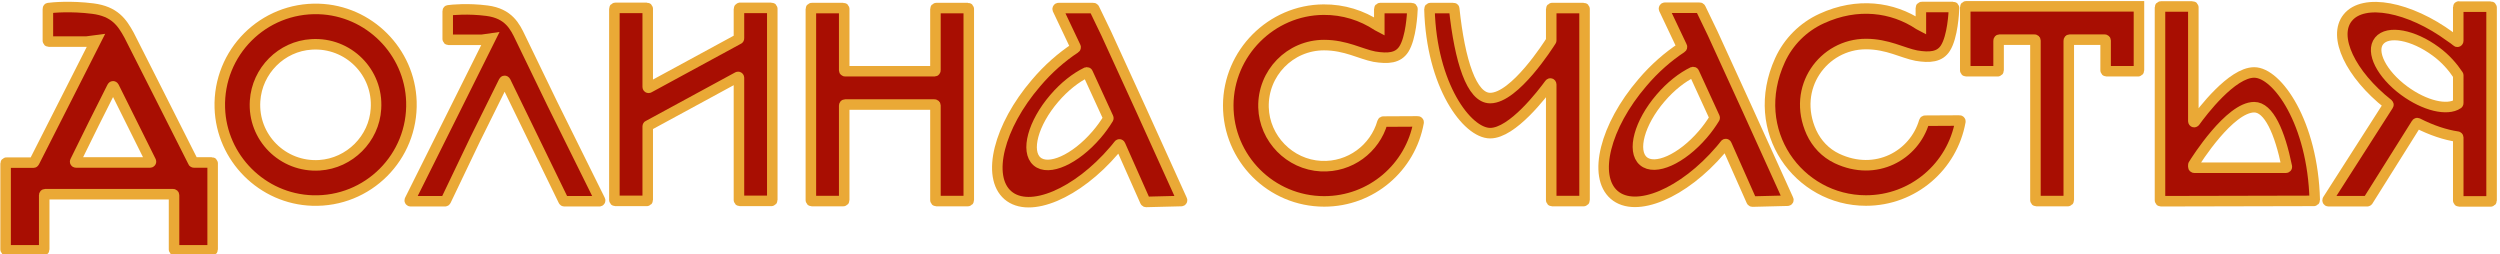 <?xml version="1.0" encoding="UTF-8" standalone="no" ?>
<!DOCTYPE svg PUBLIC "-//W3C//DTD SVG 1.1//EN" "http://www.w3.org/Graphics/SVG/1.1/DTD/svg11.dtd">
<svg xmlns="http://www.w3.org/2000/svg" xmlns:xlink="http://www.w3.org/1999/xlink" version="1.1" width="1425" height="145" viewBox="0 0 1425 145" xml:space="preserve">
<desc>Created with Fabric.js 3.6.6</desc>
<defs>
</defs>
<g transform="matrix(1 0 0 1 312 69)"  >
<line style="stroke: rgb(0,0,0); stroke-width: 2; stroke-dasharray: none; stroke-linecap: butt; stroke-dashoffset: 0; stroke-linejoin: miter; stroke-miterlimit: 4; fill: rgb(0,0,0); fill-rule: nonzero; opacity: 1;" vector-effect="non-scaling-stroke"  x1="0" y1="0" x2="0" y2="0" />
</g>
<g transform="matrix(1 0 0 1 724.45 64.2)"  >
<g style=""   >
		<g transform="matrix(1 0 0 1 -662.25 9.16)" id="Layer_2"  >
<path style="stroke: rgb(234,169,54); stroke-width: 6; stroke-dasharray: none; stroke-linecap: butt; stroke-dashoffset: 0; stroke-linejoin: miter; stroke-miterlimit: 10; fill: rgb(168,14,2); fill-rule: nonzero; opacity: 1;"  transform=" translate(-104.2, -305.36)" d="M 152.5 324.6 c -0.2 0 -0.4 -0.1 -0.4 -0.3 l -20.4 -40.4 l -16.1 -31.8 c -4 -7.3 -8.2 -13.6 -20.7 -15.2 c -12.7 -1.6 -23 -0.6 -25.2 -0.3 c -0.3 0 -0.4 0.2 -0.4 0.5 v 18.1 c 0 0.3 0.2 0.5 0.5 0.5 h 21.5 c 0 0 0 0 0.1 0 l 5.3 -0.7 l -14.9 29.4 l -20.3 40 c -0.1 0.2 -0.3 0.3 -0.4 0.3 H 45.7 c -0.3 0 -0.5 0.2 -0.5 0.5 v 49 c 0 0.3 0.2 0.5 0.5 0.5 h 21 c 0.3 0 0.5 -0.2 0.5 -0.5 v -31 c 0 -0.3 0.2 -0.5 0.5 -0.5 h 73 c 0.3 0 0.5 0.2 0.5 0.5 v 31 c 0 0.3 0.2 0.5 0.5 0.5 h 21 c 0.3 0 0.5 -0.2 0.5 -0.5 v -33.3 v -15.8 c 0 -0.3 -0.2 -0.5 -0.5 -0.5 H 152.5 z M 106.5 324.6 H 85.3 c -0.4 0 -0.6 -0.4 -0.4 -0.7 l 10.6 -21.5 l 10.5 -20.9 c 0.2 -0.4 0.7 -0.4 0.9 0 l 10.5 21.1 l 10.6 21.3 c 0.2 0.3 -0.1 0.7 -0.4 0.7 H 106.5 z" stroke-linecap="round" />
</g>
		<g transform="matrix(1 0 0 1 -544.55 -4.5)" id="Layer_2"  >
<path style="stroke: rgb(234,169,54); stroke-width: 6; stroke-dasharray: none; stroke-linecap: butt; stroke-dashoffset: 0; stroke-linejoin: miter; stroke-miterlimit: 10; fill: rgb(168,14,2); fill-rule: nonzero; opacity: 1;"  transform=" translate(-221.9, -291.7)" d="M 223.7 237.1 c -31.6 -1 -57.4 24.8 -56.4 56.4 c 0.9 28.6 24.2 51.9 52.8 52.8 c 31.6 1 57.4 -24.8 56.4 -56.4 C 275.6 261.3 252.3 238 223.7 237.1 z M 224.1 326.2 c -20.9 1.3 -38.1 -15.9 -36.7 -36.7 c 1.1 -17.2 15 -31.2 32.2 -32.2 c 20.9 -1.3 38.1 15.9 36.7 36.7 C 255.3 311.1 241.3 325.1 224.1 326.2 z" stroke-linecap="round" />
</g>
		<g transform="matrix(1 0 0 1 -436.64 -4.18)" id="Layer_2"  >
<path style="stroke: rgb(234,169,54); stroke-width: 6; stroke-dasharray: none; stroke-linecap: butt; stroke-dashoffset: 0; stroke-linejoin: miter; stroke-miterlimit: 10; fill: rgb(168,14,2); fill-rule: nonzero; opacity: 1;"  transform=" translate(-329.81, -292.02)" d="M 356.9 291.3 l -18.3 -37.8 c -3 -6.3 -6.6 -13.8 -19 -15.4 c -10.9 -1.4 -19.9 -0.5 -22 -0.2 c -0.3 0 -0.4 0.2 -0.4 0.5 v 15.8 c 0 0.3 0.2 0.5 0.5 0.5 h 18.8 c 0 0 0 0 0.1 0 l 4.9 -0.7 l -19 38.1 l -26.9 53.9 c -0.2 0.3 0.1 0.7 0.4 0.7 h 19.6 c 0.2 0 0.4 -0.1 0.5 -0.3 l 16.7 -34.9 l 16.4 -33.1 c 0.2 -0.4 0.7 -0.4 0.9 0 l 16.4 33.7 l 16.7 34.3 c 0.1 0.2 0.3 0.3 0.4 0.3 h 20 c 0.4 0 0.6 -0.4 0.4 -0.7 L 356.9 291.3 z" stroke-linecap="round" />
</g>
		<g transform="matrix(1 0 0 1 -329.25 -4.7)" id="Layer_2"  >
<path style="stroke: rgb(234,169,54); stroke-width: 6; stroke-dasharray: none; stroke-linecap: butt; stroke-dashoffset: 0; stroke-linejoin: miter; stroke-miterlimit: 10; fill: rgb(168,14,2); fill-rule: nonzero; opacity: 1;"  transform=" translate(-437.2, -291.5)" d="M 463.2 237.1 v 16.8 c 0 0.2 -0.1 0.4 -0.3 0.4 l -51 27.7 c -0.3 0.2 -0.7 -0.1 -0.7 -0.4 v -44.6 c 0 -0.3 -0.2 -0.5 -0.5 -0.5 h -18 c -0.3 0 -0.5 0.2 -0.5 0.5 v 109 c 0 0.3 0.2 0.5 0.5 0.5 h 18 c 0.3 0 0.5 -0.2 0.5 -0.5 v -42 c 0 -0.2 0.1 -0.4 0.3 -0.4 l 51 -27.7 c 0.3 -0.2 0.7 0.1 0.7 0.4 v 69.7 c 0 0.3 0.2 0.5 0.5 0.5 h 18 c 0.3 0 0.5 -0.2 0.5 -0.5 v -109 c 0 -0.3 -0.2 -0.5 -0.5 -0.5 h -18 C 463.4 236.6 463.2 236.8 463.2 237.1 z" stroke-linecap="round" />
</g>
		<g transform="matrix(1 0 0 1 -217.25 -4.6)" id="Layer_2"  >
<path style="stroke: rgb(234,169,54); stroke-width: 6; stroke-dasharray: none; stroke-linecap: butt; stroke-dashoffset: 0; stroke-linejoin: miter; stroke-miterlimit: 10; fill: rgb(168,14,2); fill-rule: nonzero; opacity: 1;"  transform=" translate(-549.2, -291.6)" d="M 575.2 237.1 v 35 c 0 0.3 -0.2 0.5 -0.5 0.5 h -51 c -0.3 0 -0.5 -0.2 -0.5 -0.5 v -35 c 0 -0.3 -0.2 -0.5 -0.5 -0.5 h -18 c -0.3 0 -0.5 0.2 -0.5 0.5 v 109 c 0 0.3 0.2 0.5 0.5 0.5 h 18 c 0.3 0 0.5 -0.2 0.5 -0.5 v -54 c 0 -0.3 0.2 -0.5 0.5 -0.5 h 51 c 0.3 0 0.5 0.2 0.5 0.5 v 54 c 0 0.3 0.2 0.5 0.5 0.5 h 18 c 0.3 0 0.5 -0.2 0.5 -0.5 v -109 c 0 -0.3 -0.2 -0.5 -0.5 -0.5 h -18 C 575.4 236.6 575.2 236.8 575.2 237.1 z" stroke-linecap="round" />
</g>
		<g transform="matrix(1 0 0 1 -103.33 -4.28)" id="Layer_2"  >
<path style="stroke: rgb(234,169,54); stroke-width: 6; stroke-dasharray: none; stroke-linecap: butt; stroke-dashoffset: 0; stroke-linejoin: miter; stroke-miterlimit: 10; fill: rgb(168,14,2); fill-rule: nonzero; opacity: 1;"  transform=" translate(-663.12, -291.92)" d="M 692.5 294.7 l -19.9 -43.5 l -6.9 -14.3 c -0.1 -0.2 -0.3 -0.3 -0.5 -0.3 h -19.8 c -0.4 0 -0.6 0.4 -0.5 0.7 l 10.2 21.5 c 0.1 0.2 0 0.5 -0.2 0.6 c -7.6 5 -15.4 11.7 -22.4 20 c -21.2 24.7 -28.3 53.3 -16 63.9 s 39.5 -0.9 60.6 -25.6 c 0.9 -1.1 1.8 -2.1 2.6 -3.2 c 0.2 -0.3 0.7 -0.2 0.8 0.1 l 14.3 32.2 c 0.1 0.2 0.3 0.3 0.5 0.3 l 20 -0.5 c 0.4 0 0.6 -0.4 0.4 -0.7 L 692.5 294.7 z M 667 308.8 c -12.1 14.1 -27.3 20.9 -33.9 15.2 s -2.3 -21.8 9.8 -35.9 c 5.8 -6.8 12.4 -11.9 18.4 -14.8 c 0.3 -0.1 0.6 0 0.7 0.3 l 11.7 25.5 c 0.1 0.2 0.1 0.3 0 0.5 C 671.8 302.7 669.6 305.8 667 308.8 z" stroke-linecap="round" />
</g>
		<g transform="matrix(1 0 0 1 29.91 -4.5)" id="Layer_2"  >
<path style="stroke: rgb(234,169,54); stroke-width: 6; stroke-dasharray: none; stroke-linecap: butt; stroke-dashoffset: 0; stroke-linejoin: miter; stroke-miterlimit: 10; fill: rgb(168,14,2); fill-rule: nonzero; opacity: 1;"  transform=" translate(-796.36, -291.7)" d="M 842.2 260 c 4.1 -6.5 4.8 -20.1 4.9 -22.9 c 0 -0.3 -0.2 -0.5 -0.5 -0.5 h -17.9 c -0.3 0 -0.5 0.2 -0.5 0.5 v 10.2 c -0.4 -0.2 -0.7 -0.5 -1.1 -0.7 c -8.8 -5.8 -19.3 -9.2 -30.7 -9.1 c -29.8 0.2 -54.2 24.8 -54.3 54.5 c -0.1 30.2 24.4 54.8 54.7 54.8 c 26.9 0 49.2 -19.4 53.8 -45 c 0.1 -0.3 -0.2 -0.6 -0.5 -0.6 l -19.6 0.1 c -0.2 0 -0.4 0.1 -0.5 0.4 c -4.3 15 -18.5 25.8 -35 25 c -17.9 -0.9 -32.3 -15.7 -32.8 -33.5 c -0.5 -19.5 15.1 -35.5 34.5 -35.5 c 12.3 0 20.9 5.1 28.7 6.6 C 833.3 265.6 838.9 265.1 842.2 260 z" stroke-linecap="round" />
</g>
		<g transform="matrix(1 0 0 1 134.55 -4.6)" id="Layer_2"  >
<path style="stroke: rgb(234,169,54); stroke-width: 6; stroke-dasharray: none; stroke-linecap: butt; stroke-dashoffset: 0; stroke-linejoin: miter; stroke-miterlimit: 10; fill: rgb(168,14,2); fill-rule: nonzero; opacity: 1;"  transform=" translate(-901, -291.6)" d="M 926.2 237.1 V 255 c 0 0.1 0 0.2 -0.1 0.3 c -1.4 2.2 -20.7 32.6 -34.7 32.6 c -10.6 0 -17.3 -21.1 -20.5 -50.9 c 0 -0.3 -0.2 -0.4 -0.5 -0.4 h -13.1 c -0.3 0 -0.5 0.2 -0.5 0.5 c 1.1 43.7 21.5 70.8 34.6 70.8 c 12.7 0 29.8 -22.5 33.9 -28.1 c 0.3 -0.4 0.9 -0.2 0.9 0.3 v 66 c 0 0.3 0.2 0.5 0.5 0.5 h 18 c 0.3 0 0.5 -0.2 0.5 -0.5 v -109 c 0 -0.3 -0.2 -0.5 -0.5 -0.5 h -18 C 926.4 236.6 926.2 236.8 926.2 237.1 z" stroke-linecap="round" />
</g>
		<g transform="matrix(1 0 0 1 242.27 -4.48)" id="Layer_2"  >
<path style="stroke: rgb(234,169,54); stroke-width: 6; stroke-dasharray: none; stroke-linecap: butt; stroke-dashoffset: 0; stroke-linejoin: miter; stroke-miterlimit: 10; fill: rgb(168,14,2); fill-rule: nonzero; opacity: 1;"  transform=" translate(-1008.72, -291.72)" d="M 1038.1 294.5 l -19.9 -43.5 l -6.9 -14.3 c -0.1 -0.2 -0.3 -0.3 -0.5 -0.3 H 991 c -0.4 0 -0.6 0.4 -0.5 0.7 l 10.2 21.5 c 0.1 0.2 0 0.5 -0.2 0.6 c -7.6 5 -15.4 11.7 -22.4 20 c -21.2 24.7 -28.3 53.3 -16 63.9 s 39.5 -0.9 60.6 -25.6 c 0.9 -1.1 1.8 -2.1 2.6 -3.2 c 0.2 -0.3 0.7 -0.2 0.8 0.1 l 14.3 32.2 c 0.1 0.2 0.3 0.3 0.5 0.3 l 20 -0.5 c 0.4 0 0.6 -0.4 0.4 -0.7 L 1038.1 294.5 z M 1012.6 308.6 c -12.1 14.1 -27.3 20.9 -33.9 15.2 s -2.3 -21.8 9.8 -35.9 c 5.8 -6.8 12.4 -11.9 18.4 -14.8 c 0.3 -0.1 0.6 0 0.7 0.3 l 11.7 25.5 c 0.1 0.2 0.1 0.3 0 0.5 C 1017.4 302.5 1015.2 305.6 1012.6 308.6 z" stroke-linecap="round" />
</g>
		<g transform="matrix(1 0 0 1 338.7 -5.05)" id="Layer_2"  >
<path style="stroke: rgb(234,169,54); stroke-width: 6; stroke-dasharray: none; stroke-linecap: butt; stroke-dashoffset: 0; stroke-linejoin: miter; stroke-miterlimit: 10; fill: rgb(168,14,2); fill-rule: nonzero; opacity: 1;"  transform=" translate(-1105.15, -291.15)" d="M 1150.9 259.4 c 4.1 -6.5 4.8 -20.1 4.9 -22.9 c 0 -0.3 -0.2 -0.5 -0.5 -0.5 h -17.9 c -0.3 0 -0.5 0.2 -0.5 0.5 v 10.2 c -0.4 -0.2 -0.7 -0.5 -1.1 -0.7 c -15 -10 -35.1 -12.8 -55.5 -3.4 c -10.5 4.8 -18.9 13.2 -23.7 23.7 c -18.5 40.5 10.6 80 49 80 c 26.9 0 49.2 -19.4 53.8 -45 c 0.1 -0.3 -0.2 -0.6 -0.5 -0.6 l -19.6 0.1 c -0.2 0 -0.4 0.1 -0.5 0.4 c -5.6 19.3 -27.5 31.7 -49.8 21.1 c -6.5 -3.1 -11.5 -8.4 -14.5 -14.9 c -11.5 -25.5 6.9 -50.3 31.1 -50.3 c 12.3 0 20.9 5.1 28.7 6.6 C 1142 265 1147.7 264.5 1150.9 259.4 z" stroke-linecap="round" />
</g>
		<g transform="matrix(1 0 0 1 445.25 -5.1)" id="Layer_2"  >
<path style="stroke: rgb(234,169,54); stroke-width: 6; stroke-dasharray: none; stroke-linecap: butt; stroke-dashoffset: 0; stroke-linejoin: miter; stroke-miterlimit: 10; fill: rgb(168,14,2); fill-rule: nonzero; opacity: 1;"  transform=" translate(-1211.7, -291.1)" d="M 1242.2 235.6 L 1242.2 235.6 h -21 l 0 0 h -19 l 0 0 h -21 h -18.5 c -0.3 0 -0.5 0.2 -0.5 0.5 v 18.7 v 17.3 c 0 0.3 0.2 0.5 0.5 0.5 h 18 c 0.3 0 0.5 -0.2 0.5 -0.5 v -17 c 0 -0.3 0.2 -0.5 0.5 -0.5 h 20 c 0.3 0 0.5 0.2 0.5 0.5 v 91 c 0 0.3 0.2 0.5 0.5 0.5 h 18 c 0.3 0 0.5 -0.2 0.5 -0.5 v -91 c 0 -0.3 0.2 -0.5 0.5 -0.5 h 20 c 0.3 0 0.5 0.2 0.5 0.5 v 17 c 0 0.3 0.2 0.5 0.5 0.5 h 18 c 0.3 0 0.5 -0.2 0.5 -0.5 v -17.3 v -19 v -0.2 H 1242.2 z" stroke-linecap="round" />
</g>
		<g transform="matrix(1 0 0 1 550.85 -5)" id="Layer_2"  >
<path style="stroke: rgb(234,169,54); stroke-width: 6; stroke-dasharray: none; stroke-linecap: butt; stroke-dashoffset: 0; stroke-linejoin: miter; stroke-miterlimit: 10; fill: rgb(168,14,2); fill-rule: nonzero; opacity: 1;"  transform=" translate(-1317.3, -291.2)" d="M 1360.9 346.5 c 0.3 0 0.5 -0.2 0.5 -0.5 c -1.1 -44 -21.4 -72.7 -34.5 -72.7 c -12.7 0 -29.7 22.4 -33.8 28.1 c -0.3 0.4 -0.9 0.2 -0.9 -0.3 v -64.9 c 0 -0.3 -0.2 -0.5 -0.5 -0.5 h -18 c -0.3 0 -0.5 0.2 -0.5 0.5 v 91.8 v 18.2 c 0 0.3 0.2 0.5 0.5 0.5 L 1360.9 346.5 z M 1292.2 326.1 c 0 -0.1 0 -0.2 0.1 -0.3 c 1.3 -2.2 20.6 -32.7 34.6 -32.7 c 8.3 0 14.6 14.2 18.6 33.9 c 0.1 0.3 -0.2 0.6 -0.5 0.6 h -52.3 c -0.3 0 -0.5 -0.2 -0.5 -0.5 V 326.1 z" stroke-linecap="round" />
</g>
		<g transform="matrix(1 0 0 1 649.01 -4.94)" id="Layer_2"  >
<path style="stroke: rgb(234,169,54); stroke-width: 6; stroke-dasharray: none; stroke-linecap: butt; stroke-dashoffset: 0; stroke-linejoin: miter; stroke-miterlimit: 10; fill: rgb(168,14,2); fill-rule: nonzero; opacity: 1;"  transform=" translate(-1415.46, -291.26)" d="M 1443.2 236.1 v 19.2 c 0 0.4 -0.5 0.7 -0.8 0.4 c -1.1 -1 -2.5 -1.9 -3.8 -2.8 c -23.3 -17.1 -49.4 -22 -58.4 -10.8 c -8.7 10.7 1.6 32.3 23 49.2 c 0.2 0.2 0.3 0.4 0.1 0.7 l -34.5 53.9 c -0.2 0.3 0 0.8 0.4 0.8 h 22.1 c 0.2 0 0.3 -0.1 0.4 -0.2 l 27.7 -44.1 c 0.1 -0.2 0.4 -0.3 0.6 -0.2 c 8 4.1 15.9 6.7 22.8 7.7 c 0.2 0 0.4 0.2 0.4 0.5 v 35.9 c 0 0.3 0.2 0.5 0.5 0.5 h 18 c 0.3 0 0.5 -0.2 0.5 -0.5 v -39.5 v -29.1 v -41.4 c 0 -0.3 -0.2 -0.5 -0.5 -0.5 h -18 C 1443.4 235.6 1443.2 235.8 1443.2 236.1 z M 1443.2 290.8 c 0 0.2 -0.1 0.3 -0.2 0.4 c -6.1 4.1 -18.9 1.1 -30.6 -7.5 c -12.9 -9.5 -19.3 -22.2 -14.3 -28.4 c 5 -6.2 19.4 -3.5 32.3 6 c 5.6 4.1 9.7 8.9 12.7 13.4 c 0.1 0.1 0.1 0.2 0.1 0.3 V 290.8 z" stroke-linecap="round" />
</g>
</g>
</g>
</svg>